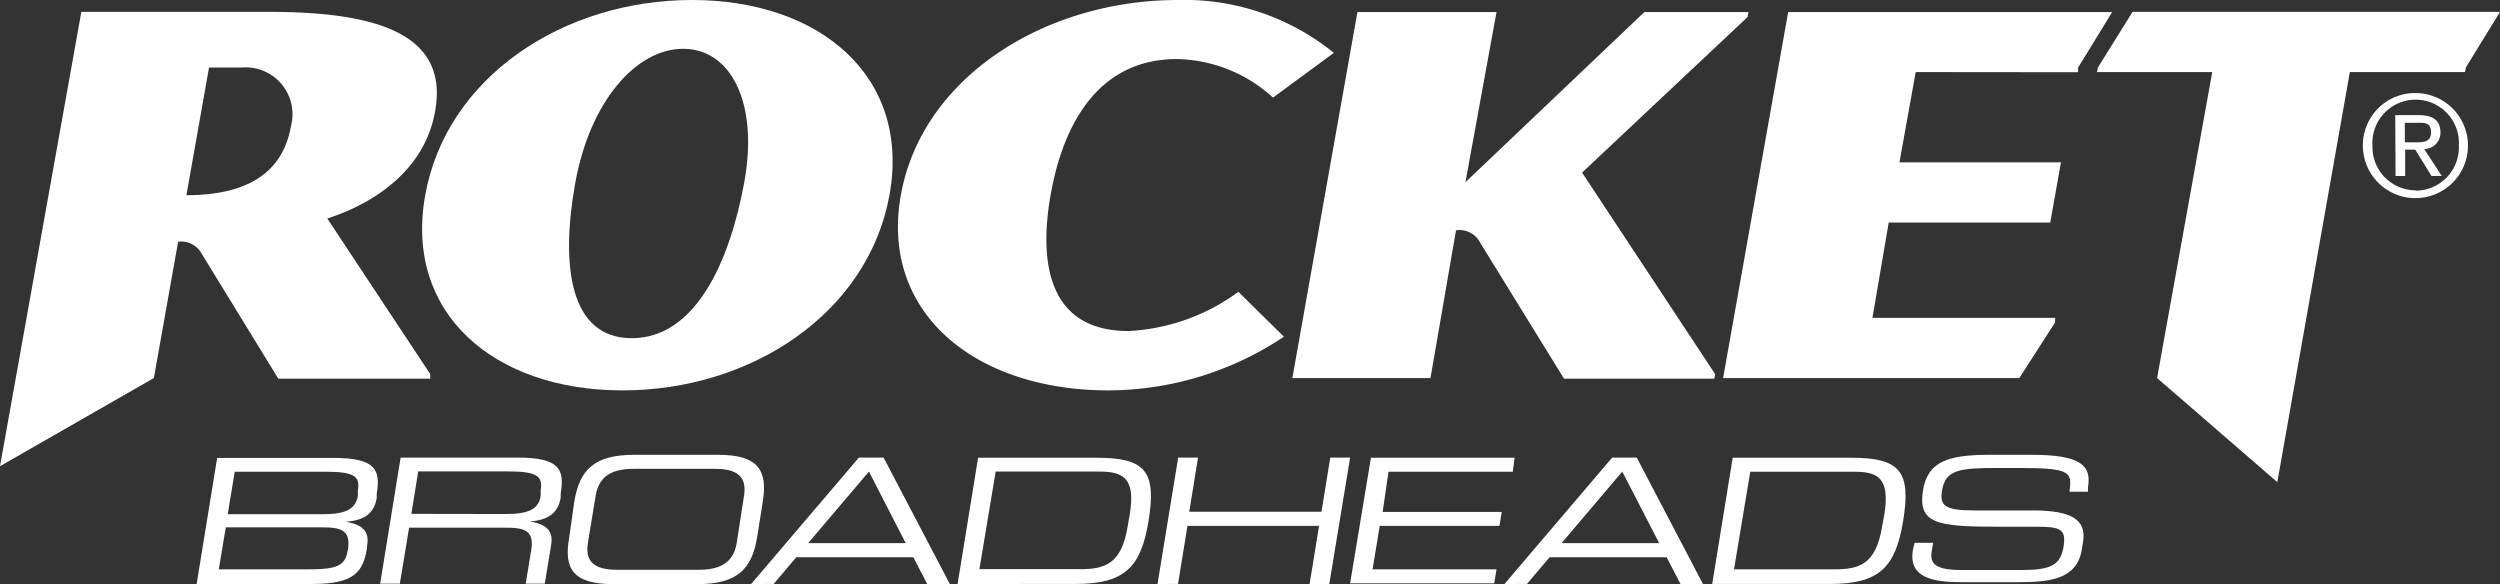 <svg xmlns="http://www.w3.org/2000/svg" viewBox="0 0 153.69 35.9"><rect x="0" y="0" width="153.69" height="35.9" fill="#333333" stroke="none"/><defs><style>.cls-1{fill:#fff;}</style></defs><title>logo-small</title><g id="Layer_2" data-name="Layer 2"><g id="Content"><path class="cls-1" d="M10.95,14.86,9.46,23.24,0,28.66,5,.73H16.53C23,.73,27.62,2,26.75,6.84c-.8,4.5-5.29,6.17-6.63,6.59L26.45,23l0,.28H17.11L12.4,15.6A1.43,1.43,0,0,0,10.95,14.86Zm6.93-7.08a2.88,2.88,0,0,0-3-3.63H12.85L11.46,12C15.79,12,17.46,10.15,17.88,7.78Z"/><path class="cls-1" d="M42.54,0C50.45,0,56,4.74,54.68,12S46.18,24,38.27,24,24.84,19.26,26.14,12,34.63,0,42.54,0Zm-3.7,20.79c3.87,0,6-4.6,6.91-9.56S44.9,3,42,3s-5.74,3.24-6.64,8.27S35,20.79,38.84,20.79Z"/><path class="cls-1" d="M72.43,0A14.58,14.58,0,0,1,82,3.25L78.26,6a9,9,0,0,0-5.9-2.37c-5.6,0-7.24,5.34-7.77,8.34s-.8,8.38,4.79,8.38a12.43,12.43,0,0,0,6.75-2.41l2.8,2.76A19.53,19.53,0,0,1,68.16,24c-8.27,0-14.06-4.81-12.78-12S64.16,0,72.43,0Z"/><path class="cls-1" d="M87.94,23.24H79.45l4-22.5H92L90.09,11.2l11-10.46h6.4l-.06.31L97.26,10.61,105.44,23l-.05.28H96.15L91,14.93a1.42,1.42,0,0,0-1.49-.77Z"/><path class="cls-1" d="M117.77,4.43l-1,5.55h9.93l-.66,3.7h-9.93l-1,5.86h11.23l0,.28-2.2,3.42H105.93l4-22.5h19.92l-2.1,3.42,0,.28Z"/><path class="cls-1" d="M151.59,4.15l-.05.28h-7.08L140,29.64l-7.39-6.4L136,4.43h-7.08l.05-.28L131.1.73h22.59Z"/><path class="cls-1" d="M148.51,5.72a3.23,3.23,0,1,1-3.25,3.21A3.21,3.21,0,0,1,148.51,5.72Zm0,6a2.66,2.66,0,0,0,2.65-2.77,2.66,2.66,0,1,0-5.31,0A2.66,2.66,0,0,0,148.51,11.7Zm-1.26-4.64h1.46c.9,0,1.32.35,1.32,1.08a1,1,0,0,1-1,1l1.08,1.66h-.63l-1-1.62h-.62v1.62h-.59Zm.59,1.67h.61c.52,0,1,0,1-.62s-.43-.58-.83-.58h-.78Z"/><path class="cls-1" d="M52.8,28.13h1.52l4.07,7.77H57l-.85-1.64H48.95l-1.39,1.64H46.18Zm.62.86-3.74,4.4h6Z"/><path class="cls-1" d="M22.57,33.54c.12-.71-.09-1.27-1.31-1.46v0c.95-.08,1.72-.38,1.9-1.47l0-.26c.24-1.46-.05-2.2-2.66-2.2H13.35L12.09,35.9h7.1c2.6,0,3.13-.74,3.37-2.2Zm-1.21.35C21.22,34.76,20.74,35,19,35H13.45l.43-2.58h5.94c1.11,0,1.76.15,1.57,1.36ZM22,30.14l0,.34c-.13.81-.75,1.13-2.11,1.13H14L14.43,29H20C21.76,29,22.15,29.27,22,30.14Z"/><path class="cls-1" d="M24.63,28.13h7.19c2.6,0,2.89.74,2.65,2.2l0,.26c-.18,1.09-.95,1.39-1.89,1.47v0c1.21.19,1.42.75,1.3,1.46l-.39,2.36H32.32l.34-2.08c.2-1.21-.46-1.36-1.57-1.36H25.15l-.57,3.44H23.37Zm6.5,3.47c1.36,0,2-.31,2.11-1.13l0-.34c.14-.87-.25-1.15-2-1.15H25.71l-.42,2.61Z"/><path class="cls-1" d="M35.3,30.87c.32-2,1.24-2.91,3.68-2.91h5.18c2.44,0,3.05.94,2.73,2.9L46.55,33c-.32,2-1.24,2.91-3.68,2.91H37.69C35.25,35.9,34.63,35,35,33Zm10.44-.4c.22-1.35-.67-1.65-1.84-1.65H39c-1.17,0-2.16.3-2.38,1.65l-.48,2.91c-.22,1.35.67,1.65,1.84,1.65h4.93c1.17,0,2.16-.3,2.38-1.65Z"/><path class="cls-1" d="M72.43,28.13h1.22l-.54,3.33h8.13l.54-3.33H83L81.72,35.9H80.51l.58-3.57H73l-.58,3.57H71.16Z"/><path class="cls-1" d="M84.28,28.14h8.83L93,29H85.36L85,31.47h7.32l-.14.86H84.82L84.38,35H92l-.14.86H83Z"/><path class="cls-1" d="M99.11,28.13h1.51l4.07,7.77h-1.38l-.85-1.64H95.26l-1.39,1.64H92.49Zm.62.86L96,33.39h6Z"/><path class="cls-1" d="M106.52,28.14h7.27c3,0,3.71.81,3.21,3.88-.47,2.85-1.45,3.88-4.51,3.88h-7.23Zm9.32,3.5C116.2,29.4,115.46,29,114,29H107.6l-1,6h6.18c1.48,0,2.54-.28,2.92-2.61Z"/><path class="cls-1" d="M60.13,28.14H67.4c3,0,3.71.81,3.21,3.88-.47,2.85-1.45,3.88-4.51,3.88H58.87Zm9.32,3.5c.37-2.24-.38-2.65-1.87-2.65H61.21l-1,6H66.4c1.48,0,2.54-.28,2.92-2.61Z"/><path class="cls-1" d="M117.7,33.37h1.14l-.09.55c-.12.76.29,1.12,1.81,1.12h3.78c1.76,0,2.34-.32,2.52-1.44s-.25-1.22-1.76-1.22h-2.31c-3.72,0-4.9-.19-4.57-2.25.29-1.77,1.57-2.17,4.08-2.17h2.62c3,0,3.67.66,3.44,2l0,.27h-1.14c.18-1.23.06-1.46-3.13-1.46h-1.29c-2.35,0-3.2.11-3.41,1.38-.15.92.13,1.23,2,1.23H125c2.37,0,3.27.59,3.06,1.91l-.08.5c-.31,1.91-2.15,2-4,2h-3.38c-1.78,0-3.3-.27-3-2Z"/></g></g></svg>